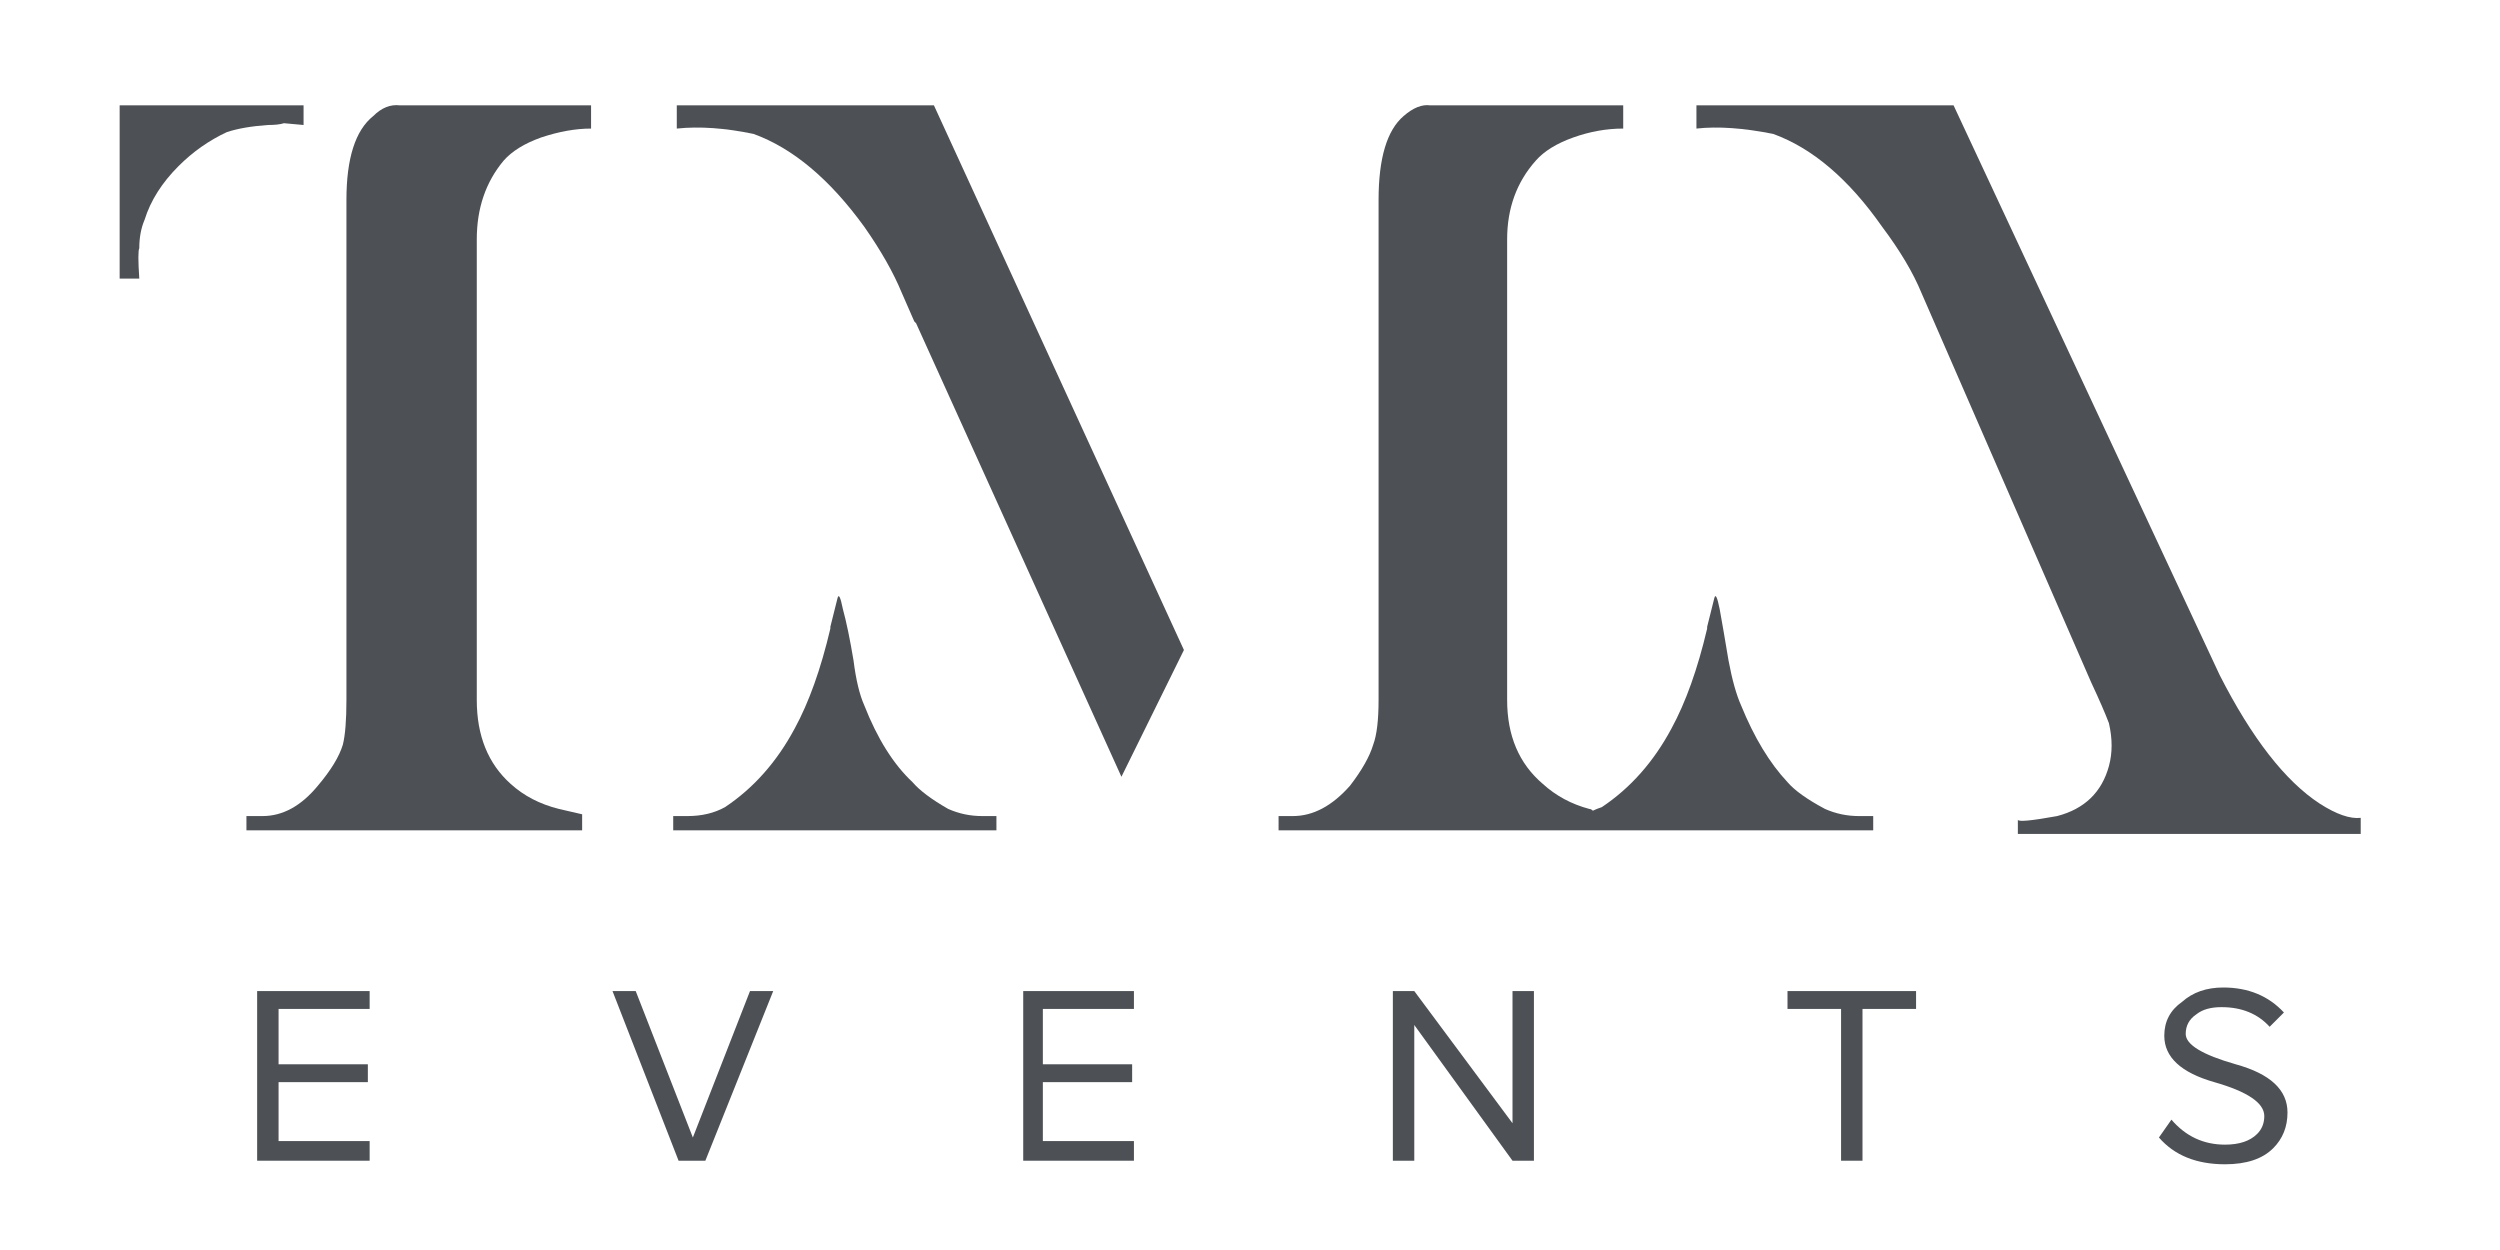 <?xml version="1.0" encoding="utf-8"?><svg xmlns:xlink="http://www.w3.org/1999/xlink" id="Scene_1" image-rendering="auto" baseProfile="basic" version="1.1" x="0px" y="0px" width="70" height="35" viewBox="0 0 70 35" xmlns="http://www.w3.org/2000/svg"><g id="Scene 1_1.0"><path fill="#4D5156" d="M64.95,22.5Q63.5,21.55 62.15,18.9L54.7,2.95 47.5,2.95 47.5,3.6Q48.4,3.5 49.65,3.75 51.3,4.35 52.7,6.35 53.45,7.35 53.8,8.2L58.55,19.1Q58.9,19.85 59.05,20.25 59.2,20.9 59.05,21.45 58.75,22.55 57.6,22.85 56.5,23.05 56.5,22.95L56.5,23.35 66.1,23.35 66.1,22.9Q65.65,22.95 64.95,22.5"/><path fill="#4D5156" d="M45.45,3.6L45.45,2.95 40.05,2.95Q39.7,2.9 39.3,3.25 38.6,3.85 38.6,5.6L38.6,19.6Q38.6,20.45 38.45,20.85 38.3,21.35 37.8,22 37.05,22.85 36.2,22.85L35.8,22.85 35.8,23.25 52.45,23.25 52.45,22.85 52.05,22.85Q51.55,22.85 51.1,22.65 50.35,22.25 50.05,21.9 49.3,21.1 48.75,19.75 48.55,19.3 48.4,18.5 48.25,17.6 48.15,17.05 48.05,16.55 48,16.75L47.8,17.55 47.8,17.6Q47.4,19.3 46.8,20.4 46.05,21.8 44.85,22.6 44.7,22.65 44.6,22.7 44.55,22.65 44.5,22.65 43.75,22.45 43.2,21.95 42.2,21.1 42.2,19.6L42.2,6.7Q42.2,5.4 43,4.5 43.35,4.1 44.05,3.85 44.75,3.6 45.45,3.6"/><path fill="#4D5156" d="M53.65,28.25L53.65,27.75 50.05,27.75 50.05,28.25 51.55,28.25 51.55,32.5 52.15,32.5 52.15,28.25 53.65,28.25"/><path fill="#4D5156" d="M42.35,32.5L42.95,32.5 42.95,27.75 42.35,27.75 42.35,31.45 39.6,27.75 39,27.75 39,32.5 39.6,32.5 39.6,28.7 42.35,32.5"/><path fill="#4D5156" d="M62.6,29.8Q61.2,29.4 61.2,28.95 61.2,28.6 61.5,28.4 61.75,28.2 62.2,28.2 63.05,28.2 63.55,28.75L63.95,28.35Q63.3,27.65 62.25,27.65 61.55,27.65 61.1,28.05 60.6,28.4 60.6,29 60.6,29.9 62,30.3 63.4,30.7 63.4,31.25 63.4,31.55 63.2,31.75 62.9,32.05 62.3,32.05 61.4,32.05 60.8,31.35L60.45,31.85Q61.1,32.6 62.3,32.6 63.2,32.6 63.65,32.15 64.05,31.75 64.05,31.15 64.05,30.2 62.6,29.8"/><path fill="#4D5156" d="M24.2,6.35Q24.9,7.35 25.25,8.2L25.6,9 25.65,9.05 31.4,21.75 33.15,18.2 26.15,2.95 18.95,2.95 18.95,3.6Q19.9,3.5 21.1,3.75 22.75,4.35 24.2,6.35"/><path fill="#4D5156" d="M23.6,17.05Q23.5,16.55 23.45,16.75L23.25,17.55 23.25,17.6Q22.85,19.3 22.25,20.4 21.5,21.8 20.3,22.6 19.85,22.85 19.25,22.85L18.85,22.85 18.85,23.25 27.9,23.25 27.9,22.85 27.5,22.85Q27,22.85 26.55,22.65 25.85,22.25 25.55,21.9 24.75,21.15 24.2,19.75 24,19.3 23.9,18.5 23.75,17.6 23.6,17.05"/><path fill="#4D5156" d="M16.55,3.6L16.55,2.95 11.2,2.95Q10.8,2.9 10.45,3.25 9.7,3.85 9.7,5.6L9.7,19.6Q9.7,20.45 9.6,20.85 9.45,21.35 8.9,22 8.2,22.85 7.35,22.85L6.9,22.85 6.9,23.25 16.3,23.25 16.3,22.8 15.65,22.65Q14.85,22.45 14.3,21.95 13.35,21.1 13.35,19.6L13.35,6.7Q13.35,5.4 14.1,4.5 14.45,4.1 15.15,3.85 15.9,3.6 16.55,3.6"/><path fill="#4D5156" d="M7.5,3.5Q7.8,3.5 7.95,3.45L8.5,3.5 8.5,2.95 3.35,2.95 3.35,7.8 3.9,7.8Q3.85,7.05 3.9,6.95 3.9,6.5 4.05,6.15 4.3,5.35 5,4.65 5.6,4.05 6.35,3.7 6.8,3.55 7.5,3.5"/><path fill="#4D5156" d="M10.3,30.3L10.3,29.8 7.8,29.8 7.8,28.25 10.35,28.25 10.35,27.75 7.2,27.75 7.2,32.5 10.35,32.5 10.35,31.95 7.8,31.95 7.8,30.3 10.3,30.3"/><path fill="#4D5156" d="M19.4,31.85L17.8,27.75 17.15,27.75 19,32.5 19.75,32.5 21.65,27.75 21,27.75 19.4,31.85"/><path fill="#4D5156" d="M31.75,32.5L31.75,31.95 29.2,31.95 29.2,30.3 31.7,30.3 31.7,29.8 29.2,29.8 29.2,28.25 31.75,28.25 31.75,27.75 28.65,27.75 28.65,32.5 31.75,32.5"/></g><defs/></svg>